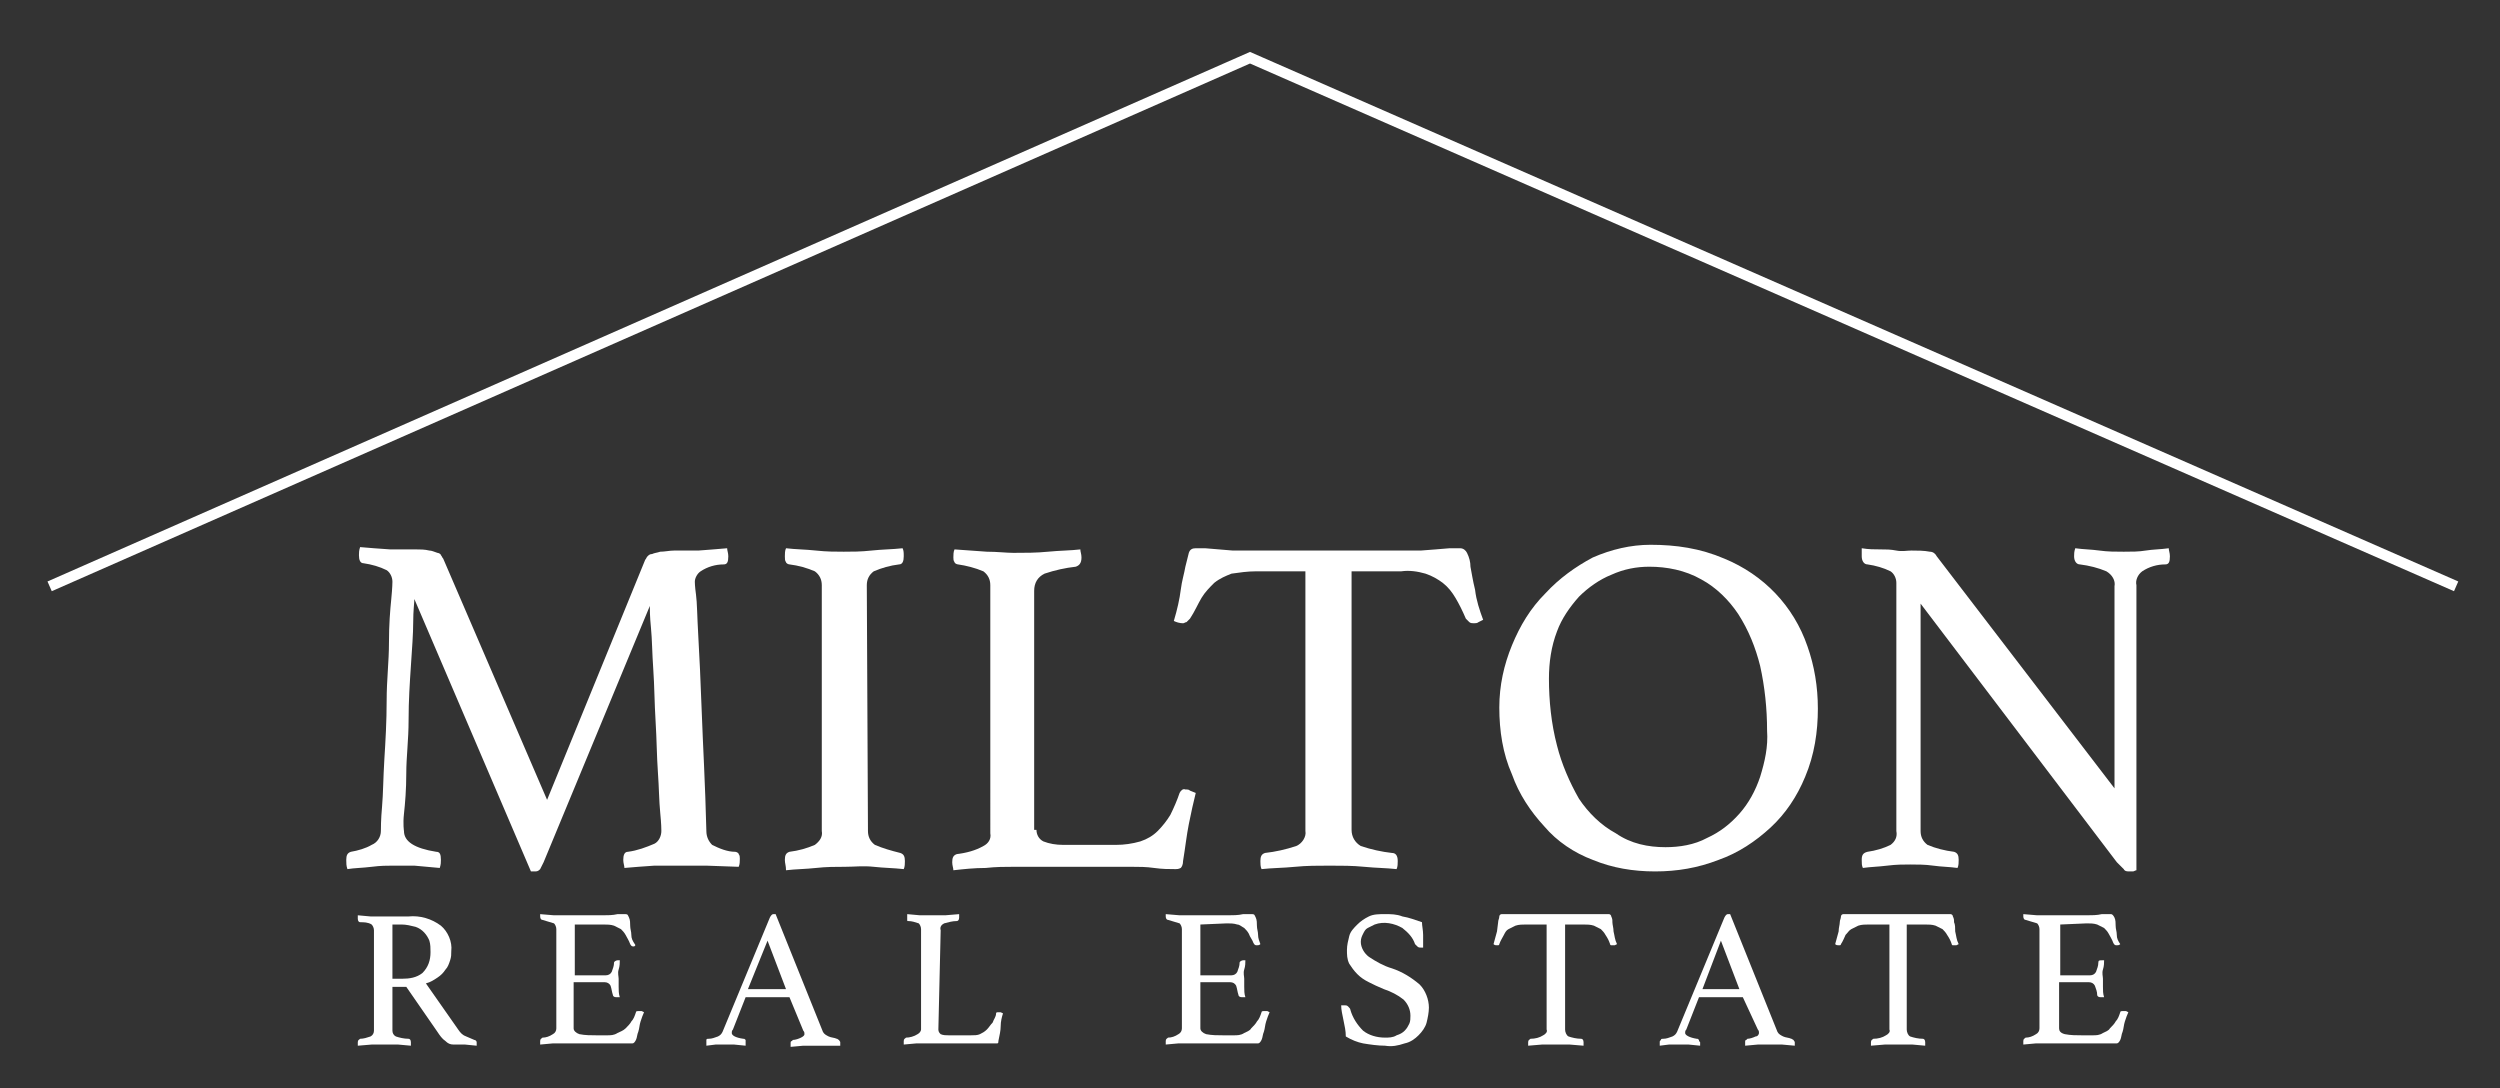 <?xml version="1.0" encoding="utf-8"?>
<!-- Generator: Adobe Illustrator 23.0.1, SVG Export Plug-In . SVG Version: 6.00 Build 0)  -->
<svg version="1.1" id="Layer_1" xmlns="http://www.w3.org/2000/svg" xmlns:xlink="http://www.w3.org/1999/xlink" x="0px" y="0px"
	 viewBox="0 0 216.6 94.3" style="enable-background:new 0 0 216.6 94.3;" xml:space="preserve">
<rect x="0" y="0" width="216.6" height="94.3" fill="#333333" stroke="none"/>
<style type="text/css">
	.st0{fill:#FFFFFF;}
	.st1{fill:none;stroke:#FFFFFF;stroke-width:0.92;stroke-miterlimit:10;}
</style>
<title>whitelogo</title>
<path class="st0" d="M55.9,48.5c0.1-0.1,0.1-0.2,0.2-0.3c0.1-0.1,0.2-0.2,0.4-0.2c0.2-0.1,0.4-0.1,0.7-0.2c0.4,0,0.8-0.1,1.2-0.1
	c0.2,0,0.5,0,0.9,0h1.2l1.3-0.1l1.2-0.1c0,0.2,0.1,0.4,0.1,0.7c0,0.5-0.1,0.7-0.4,0.7c-0.7,0-1.4,0.2-2,0.6
	c-0.3,0.2-0.5,0.6-0.5,0.9c0,0,0,0.4,0.1,1.1s0.1,1.9,0.2,3.6s0.2,3.9,0.3,6.6c0.1,2.8,0.3,6.2,0.4,10.3c0,0.5,0.2,0.9,0.5,1.2
	c0.6,0.3,1.3,0.6,2,0.6c0.1,0,0.3,0.1,0.3,0.2c0.1,0.1,0.1,0.3,0.1,0.4c0,0.2,0,0.5-0.1,0.7L61.2,75c-0.8,0-1.5,0-2.2,0h-1h-1.3
	l-1.4,0.1l-1.2,0.1c0-0.2-0.1-0.4-0.1-0.7c0-0.4,0.1-0.7,0.4-0.7c0.8-0.1,1.6-0.4,2.3-0.7c0.4-0.2,0.6-0.7,0.6-1.1
	c0-0.1,0-0.6-0.1-1.6s-0.1-2.1-0.2-3.5s-0.1-2.8-0.2-4.4s-0.1-3.1-0.2-4.5s-0.1-2.6-0.2-3.6s-0.1-1.6-0.1-1.9l-9.2,22.2
	c-0.1,0.2-0.2,0.4-0.3,0.6c-0.1,0.1-0.2,0.2-0.4,0.2c-0.1,0-0.2,0-0.4,0L35.9,51.9c0,0.3-0.1,1-0.1,2s-0.1,2.3-0.2,3.8
	s-0.2,3-0.2,4.7s-0.2,3.2-0.2,4.6s-0.1,2.6-0.2,3.5s0,1.5,0,1.5c0,0.9,0.9,1.5,2.8,1.8c0.3,0,0.4,0.2,0.4,0.7c0,0.2,0,0.4-0.1,0.7
	L35.9,75c-0.7,0-1.4,0-1.9,0s-1,0-1.8,0.1s-1.5,0.1-2.1,0.2C30,75,30,74.8,30,74.5c0-0.4,0.1-0.6,0.4-0.7c0.6-0.1,1.3-0.3,1.8-0.6
	C32.7,73,33,72.5,33,72c0-0.2,0-1,0.1-2.1s0.1-2.5,0.2-4.1s0.2-3.3,0.2-5.1s0.2-3.4,0.2-5s0.1-2.8,0.2-3.8s0.1-1.5,0.1-1.5
	c0-0.4-0.2-0.8-0.5-1c-0.6-0.3-1.3-0.5-2-0.6c-0.3,0-0.4-0.3-0.4-0.7c0-0.2,0-0.4,0.1-0.7l1.2,0.1l1.4,0.1H35c0.4,0,0.8,0,1,0
	c0.4,0,0.8,0,1.2,0.1c0.2,0,0.4,0.1,0.7,0.2c0.1,0,0.3,0.1,0.3,0.2c0.1,0.1,0.1,0.2,0.2,0.3l9,20.9L55.9,48.5z"/>
<path class="st0" d="M75.2,72c0,0.5,0.2,0.9,0.6,1.2c0.7,0.3,1.4,0.5,2.2,0.7c0.3,0.1,0.4,0.3,0.4,0.7c0,0.2,0,0.5-0.1,0.7
	c-0.9-0.1-1.7-0.1-2.6-0.2s-1.7,0-2.5,0s-1.6,0-2.5,0.1s-1.8,0.1-2.6,0.2C68.1,75,68,74.8,68,74.5c0-0.4,0.1-0.6,0.4-0.7
	c0.8-0.1,1.5-0.3,2.2-0.6c0.4-0.3,0.7-0.7,0.6-1.2V50.7c0-0.5-0.2-0.9-0.6-1.2c-0.7-0.3-1.4-0.5-2.2-0.6c-0.1,0-0.3-0.1-0.3-0.2
	c-0.1-0.1-0.1-0.3-0.1-0.5c0-0.2,0-0.5,0.1-0.7c0.8,0.1,1.7,0.1,2.6,0.2s1.7,0.1,2.4,0.1s1.5,0,2.4-0.1s1.8-0.1,2.7-0.2
	c0.1,0.2,0.1,0.4,0.1,0.7c0,0.4-0.1,0.7-0.4,0.7c-0.8,0.1-1.5,0.3-2.2,0.6c-0.4,0.3-0.6,0.7-0.6,1.2L75.2,72z"/>
<path class="st0" d="M89.8,71.9c0,0.4,0.2,0.8,0.6,1c0.5,0.2,1.1,0.3,1.7,0.3h4.6c0.7,0,1.4-0.1,2.1-0.3c0.6-0.2,1.1-0.5,1.5-0.9
	c0.4-0.4,0.8-0.9,1.1-1.4c0.3-0.6,0.6-1.3,0.8-1.9c0.1-0.2,0.3-0.4,0.5-0.3c0.2,0,0.3,0,0.4,0.1l0.5,0.2c-0.2,0.8-0.4,1.7-0.6,2.7
	s-0.3,2-0.5,3.2c0,0.3-0.1,0.5-0.2,0.6c-0.2,0.1-0.3,0.1-0.5,0.1c-0.5,0-1.1,0-1.8-0.1s-1.3-0.1-1.9-0.1H87.8c-0.7,0-1.5,0-2.4,0.1
	c-1,0-1.9,0.1-2.8,0.2c0-0.2-0.1-0.4-0.1-0.7c0-0.4,0.1-0.6,0.4-0.7c0.8-0.1,1.6-0.3,2.3-0.7c0.4-0.2,0.7-0.6,0.6-1.1V50.7
	c0-0.5-0.2-0.9-0.6-1.2c-0.7-0.3-1.5-0.5-2.2-0.6c-0.1,0-0.3-0.1-0.3-0.2c-0.1-0.1-0.1-0.3-0.1-0.4c0-0.2,0-0.5,0.1-0.7l2.8,0.2
	c0.9,0,1.7,0.1,2.3,0.1c1,0,2,0,3-0.1s2-0.1,2.8-0.2c0,0.2,0.1,0.4,0.1,0.7c0,0.5-0.2,0.7-0.5,0.8c-0.9,0.1-1.8,0.3-2.7,0.6
	c-0.6,0.3-0.9,0.8-0.9,1.5V71.9z"/>
<path class="st0" d="M117.1,49.5v22.4c0,0.6,0.3,1.1,0.8,1.4c0.9,0.3,1.8,0.5,2.7,0.6c0.3,0,0.5,0.2,0.5,0.7c0,0.2,0,0.5-0.1,0.7
	c-0.9-0.1-1.8-0.1-2.8-0.2s-2-0.1-3-0.1s-2,0-3,0.1s-2,0.1-2.9,0.2c-0.1-0.2-0.1-0.5-0.1-0.7c0-0.4,0.1-0.6,0.4-0.7
	c0.9-0.1,1.8-0.3,2.7-0.6c0.5-0.2,0.9-0.8,0.8-1.3V49.5h-4.3c-0.7,0-1.4,0.1-2.1,0.2c-0.5,0.2-1,0.4-1.5,0.8
	c-0.4,0.4-0.8,0.8-1.1,1.3c-0.3,0.5-0.6,1.2-1,1.8c-0.1,0.1-0.2,0.2-0.3,0.3c-0.1,0-0.2,0.1-0.3,0.1c-0.3,0-0.6-0.1-0.8-0.2
	c0.3-1,0.5-1.9,0.6-2.7s0.3-1.4,0.4-2c0.1-0.4,0.2-0.8,0.3-1.2c0.1-0.3,0.3-0.4,0.6-0.4c0.2,0,0.5,0,0.8,0l1.2,0.1l1.2,0.1
	c0.4,0,0.8,0,1.2,0h14c0.3,0,0.7,0,1.1,0l1.3-0.1l1.2-0.1c0.3,0,0.6,0,0.9,0c0.3,0,0.5,0.2,0.6,0.4c0.2,0.4,0.3,0.8,0.3,1.2
	c0.1,0.5,0.2,1.2,0.4,2c0.1,0.9,0.4,1.8,0.7,2.6l-0.4,0.2c-0.1,0.1-0.3,0.1-0.4,0.1c-0.1,0-0.3,0-0.4-0.1c-0.1-0.1-0.2-0.2-0.3-0.3
	c-0.3-0.7-0.6-1.3-0.9-1.8c-0.3-0.5-0.6-0.9-1.1-1.3c-0.4-0.3-0.9-0.6-1.5-0.8c-0.7-0.2-1.4-0.3-2.1-0.2L117.1,49.5z"/>
<path class="st0" d="M129.9,61.3c0-1.9,0.4-3.7,1.1-5.4c0.7-1.7,1.6-3.2,2.9-4.5c1.2-1.3,2.6-2.3,4.1-3.1c1.6-0.7,3.3-1.1,5-1.1
	c2.2,0,4.3,0.3,6.4,1.2c3.4,1.4,6,4.1,7.2,7.6c0.6,1.7,0.9,3.5,0.9,5.4c0,2-0.3,4-1.1,5.9c-0.7,1.7-1.7,3.2-3,4.4
	c-1.3,1.2-2.8,2.2-4.5,2.8c-1.8,0.7-3.6,1-5.5,1c-1.9,0-3.7-0.3-5.4-1c-1.6-0.6-3.1-1.6-4.2-2.9c-1.2-1.3-2.2-2.8-2.8-4.5
	C130.2,65.3,129.9,63.3,129.9,61.3z M144.3,73.4c1.2,0,2.5-0.2,3.6-0.8c1.1-0.5,2-1.2,2.8-2.1c0.8-0.9,1.4-2,1.8-3.2
	c0.4-1.3,0.7-2.6,0.6-4c0-1.9-0.2-3.8-0.6-5.6c-0.4-1.6-1-3.1-1.9-4.5c-0.8-1.2-1.9-2.3-3.2-3c-1.4-0.8-3-1.1-4.5-1.1
	c-1.1,0-2.2,0.2-3.3,0.7c-1,0.4-2,1.1-2.8,1.9c-0.8,0.9-1.5,1.9-1.9,3c-0.5,1.3-0.7,2.7-0.7,4.1c0,1.9,0.2,3.9,0.7,5.8
	c0.4,1.6,1.1,3.2,1.9,4.6c0.8,1.2,1.9,2.3,3.2,3C141.3,73.1,142.8,73.4,144.3,73.4L144.3,73.4z"/>
<path class="st0" d="M183.2,68.3V50.8c0.1-0.5-0.2-1-0.7-1.3c-0.7-0.3-1.5-0.5-2.3-0.6c-0.3,0-0.5-0.3-0.5-0.7c0-0.2,0-0.4,0.1-0.7
	c0.7,0.1,1.4,0.1,2.1,0.2s1.4,0.1,2.1,0.1s1.3,0,1.9-0.1s1.3-0.1,2-0.2c0,0.2,0.1,0.4,0.1,0.7c0,0.5-0.1,0.7-0.4,0.7
	c-0.7,0-1.4,0.2-2,0.6c-0.4,0.3-0.6,0.8-0.5,1.2v24.7c-0.1,0-0.2,0.1-0.3,0.1h-0.3c-0.2,0-0.4,0-0.5-0.2c-0.2-0.2-0.4-0.4-0.6-0.6
	l-17-22.4V72c0,0.5,0.2,0.9,0.6,1.2c0.7,0.3,1.5,0.5,2.3,0.6c0.3,0.1,0.4,0.3,0.4,0.7c0,0.2,0,0.5-0.1,0.7c-0.7-0.1-1.4-0.1-2.1-0.2
	s-1.4-0.1-2-0.1s-1.2,0-2,0.1s-1.4,0.1-2.1,0.2c-0.1-0.2-0.1-0.4-0.1-0.7c0-0.4,0.1-0.6,0.5-0.7c0.7-0.1,1.4-0.3,2-0.6
	c0.4-0.3,0.6-0.7,0.5-1.2V50.5c0-0.4-0.2-0.8-0.5-1c-0.6-0.3-1.3-0.5-2-0.6c-0.3,0-0.5-0.3-0.5-0.7c0-0.1,0-0.2,0-0.4
	c0-0.1,0-0.2,0-0.3c0.6,0.1,1.1,0.1,1.6,0.1s0.9,0,1.4,0.1s0.9,0,1.3,0c0.5,0,1.1,0,1.6,0.1c0.3,0,0.5,0.2,0.6,0.4L183.2,68.3z"/>
<path class="st0" d="M35.2,85.5H34v3.8c0,0.2,0.1,0.4,0.3,0.5c0.3,0.1,0.7,0.2,1.1,0.2c0.1,0,0.2,0.1,0.2,0.3c0,0,0,0,0,0
	c0,0.1,0,0.2,0,0.3l-1.1-0.1h-1.3h-1L31,90.6c0-0.1,0-0.2,0-0.3c0-0.2,0.1-0.2,0.2-0.3c0.3,0,0.6-0.1,0.9-0.2
	c0.2-0.1,0.3-0.3,0.3-0.5v-8.7c0-0.2-0.1-0.4-0.2-0.5c-0.3-0.2-0.7-0.2-1-0.2c-0.1,0-0.2-0.1-0.2-0.3c0-0.1,0-0.2,0-0.3l1.1,0.1h1
	h2.3c1-0.1,2,0.2,2.8,0.8c0.6,0.5,1,1.4,0.9,2.2c0,0.3,0,0.5-0.1,0.8c-0.1,0.3-0.2,0.6-0.4,0.8c-0.2,0.3-0.4,0.5-0.7,0.7
	c-0.3,0.2-0.6,0.4-1,0.5l2.8,4c0.2,0.3,0.4,0.5,0.7,0.6c0.2,0.1,0.5,0.2,0.7,0.3c0.1,0,0.2,0.1,0.2,0.2c0,0.1,0,0.2,0,0.3l-1-0.1h-1
	c-0.3,0-0.5-0.1-0.7-0.3c-0.3-0.2-0.5-0.5-0.7-0.8L35.2,85.5z M34.8,84.8c0.7,0,1.3-0.1,1.8-0.5c0.5-0.5,0.7-1.1,0.7-1.8
	c0-0.3,0-0.7-0.1-1C37,81,36.6,80.5,36,80.3c-0.4-0.1-0.8-0.2-1.2-0.2H34v4.7L34.8,84.8z"/>
<path class="st0" d="M49.8,80.1v4.4h2.7c0.2,0,0.4-0.1,0.5-0.3c0.1-0.3,0.2-0.5,0.2-0.8c0-0.1,0.2-0.2,0.3-0.2c0,0,0,0,0,0h0.1h0.1
	c0,0.2,0,0.5-0.1,0.8s0,0.6,0,0.8s0,0.4,0,0.7s0,0.6,0.1,0.9h-0.3c-0.2,0-0.3-0.1-0.3-0.2c-0.1-0.3-0.1-0.5-0.2-0.8
	c-0.1-0.2-0.3-0.3-0.5-0.3h-2.7v4c0,0.2,0.2,0.4,0.5,0.5c0.5,0.1,1,0.1,1.5,0.1h0.9c0.3,0,0.6,0,0.9-0.2c0.2-0.1,0.5-0.2,0.7-0.4
	c0.2-0.2,0.4-0.4,0.5-0.6c0.2-0.2,0.3-0.5,0.4-0.8c0-0.1,0.1-0.1,0.3-0.1c0.1,0,0.1,0,0.2,0l0.2,0.1c-0.1,0.2-0.2,0.5-0.3,0.8
	c-0.1,0.3-0.1,0.6-0.2,0.9c-0.1,0.2-0.1,0.5-0.2,0.7c-0.1,0.2-0.2,0.3-0.3,0.3h-0.4c-0.2,0-0.3,0-0.5,0s-0.4,0-0.6,0H49h-1.1
	l-1.1,0.1c0-0.1,0-0.2,0-0.3c0-0.2,0.1-0.2,0.2-0.3c0.3,0,0.6-0.1,0.9-0.3c0.2-0.1,0.3-0.3,0.3-0.5v-8.6c0-0.2-0.1-0.4-0.2-0.5
	c-0.3-0.1-0.7-0.2-1-0.3c-0.1,0-0.2-0.1-0.2-0.3s0-0.1,0-0.1v-0.1l1.2,0.1h4.2c0.4,0,0.9,0,1.3-0.1h0.7c0.2,0,0.2,0.1,0.3,0.3
	c0.1,0.2,0.1,0.5,0.1,0.7c0,0.3,0.1,0.5,0.1,0.8c0,0.3,0.1,0.5,0.3,0.8C55.1,81.9,55,82,54.9,82c-0.1,0-0.2,0-0.3-0.2
	c-0.1-0.3-0.3-0.6-0.4-0.8c-0.1-0.2-0.3-0.4-0.4-0.5c-0.2-0.1-0.4-0.2-0.6-0.3c-0.3-0.1-0.6-0.1-0.9-0.1L49.8,80.1z"/>
<path class="st0" d="M68.4,86.4h-3.8l-1.1,2.8c-0.1,0.1-0.1,0.2-0.1,0.3c0,0.2,0.3,0.4,1,0.5c0.1,0,0.1,0,0.2,0.1c0,0.1,0,0.1,0,0.2
	c0,0.1,0,0.2,0,0.3l-1-0.1h-1H62l-0.8,0.1c0-0.1,0-0.2,0-0.3c0-0.1,0-0.1,0-0.2c0-0.1,0.1-0.1,0.2-0.1c0.3,0,0.5-0.1,0.8-0.2
	c0.2-0.1,0.3-0.2,0.4-0.4l4.1-9.9c0.1-0.2,0.2-0.3,0.3-0.3h0.2l4.1,10.2c0.1,0.2,0.3,0.3,0.5,0.4c0.2,0.1,0.5,0.1,0.7,0.2
	c0.1,0,0.1,0.1,0.2,0.1c0,0.1,0.1,0.1,0.1,0.2c0,0.1,0,0.2,0,0.3l-1.1,0h-1h-1.1l-1.1,0.1c0-0.1,0-0.2,0-0.3c0-0.1,0-0.2,0.1-0.2
	c0,0,0.1-0.1,0.1-0.1c0.2,0,0.5-0.1,0.7-0.2c0.2-0.1,0.3-0.2,0.3-0.3c0-0.1,0-0.2-0.1-0.3L68.4,86.4z M68.1,85.7l-1.6-4.2l-1.7,4.2
	H68.1z"/>
<path class="st0" d="M81.3,89.2c0,0.2,0.1,0.3,0.2,0.4c0.2,0.1,0.5,0.1,0.7,0.1h1.9c0.3,0,0.6,0,0.8-0.1c0.2-0.1,0.4-0.2,0.6-0.4
	c0.2-0.2,0.3-0.4,0.5-0.6c0.1-0.3,0.3-0.5,0.3-0.8c0-0.1,0.1-0.1,0.2-0.1c0.1,0,0.1,0,0.2,0l0.2,0.1c-0.1,0.3-0.2,0.7-0.2,1.1
	s-0.1,0.8-0.2,1.3c0,0.1,0,0.2-0.1,0.2c-0.1,0-0.1,0-0.2,0c-0.2,0-0.5,0-0.7,0c-0.3,0-0.5,0-0.8,0h-4.3h-1l-1.1,0.1
	c0-0.1,0-0.2,0-0.3c0-0.2,0.1-0.2,0.2-0.3c0.3,0,0.7-0.1,1-0.3c0.2-0.1,0.3-0.3,0.3-0.4v-8.7c0-0.2-0.1-0.4-0.2-0.5
	c-0.3-0.1-0.6-0.2-0.9-0.2c-0.1,0-0.1,0-0.1-0.1c0-0.1,0-0.1,0-0.2c0-0.1,0-0.2,0-0.3l1.1,0.1h1h1.2l1.2-0.1c0,0.1,0,0.2,0,0.3
	c0,0.2-0.1,0.3-0.2,0.3c-0.4,0-0.7,0.1-1.1,0.2c-0.2,0.1-0.4,0.3-0.3,0.6L81.3,89.2z"/>
<path class="st0" d="M104,80.1v4.4h2.7c0.2,0,0.4-0.1,0.5-0.3c0.1-0.3,0.2-0.5,0.2-0.8c0-0.1,0.2-0.2,0.3-0.2c0,0,0,0,0,0h0.1h0.1
	c0,0.2,0,0.5-0.1,0.8s0,0.6,0,0.8s0,0.4,0,0.7s0,0.6,0.1,0.9h-0.3c-0.2,0-0.3-0.1-0.3-0.2c-0.1-0.3-0.1-0.5-0.2-0.8
	c-0.1-0.2-0.3-0.3-0.5-0.3H104v4c0,0.2,0.2,0.4,0.5,0.5c0.5,0.1,1,0.1,1.5,0.1h0.9c0.3,0,0.6,0,0.9-0.2c0.2-0.1,0.5-0.2,0.6-0.4
	c0.2-0.2,0.4-0.4,0.5-0.6c0.2-0.2,0.3-0.5,0.4-0.8c0-0.1,0.1-0.1,0.3-0.1c0.1,0,0.1,0,0.2,0l0.2,0.1c-0.1,0.2-0.2,0.5-0.3,0.8
	c-0.1,0.3-0.1,0.6-0.2,0.9c-0.1,0.2-0.1,0.5-0.2,0.7c-0.1,0.2-0.2,0.3-0.3,0.3h-0.4c-0.2,0-0.3,0-0.6,0h-0.6h-4.3h-1l-1.1,0.1
	c0-0.1,0-0.2,0-0.3c0-0.2,0.1-0.2,0.2-0.3c0.3,0,0.6-0.1,0.9-0.3c0.2-0.1,0.3-0.3,0.3-0.5v-8.6c0-0.2-0.1-0.4-0.2-0.5
	c-0.3-0.1-0.7-0.2-1-0.3c-0.1,0-0.2-0.1-0.2-0.3c0,0,0-0.1,0-0.1c0,0,0-0.1,0-0.1l1.2,0.1h4.2c0.4,0,0.9,0,1.3-0.1h0.8
	c0.2,0,0.2,0.1,0.3,0.3c0.1,0.2,0.1,0.5,0.1,0.7c0,0.3,0.1,0.5,0.1,0.8c0,0.3,0.1,0.5,0.2,0.8c-0.1,0.1-0.2,0.1-0.3,0.1
	c-0.1,0-0.2,0-0.3-0.2c-0.1-0.3-0.3-0.5-0.4-0.8c-0.1-0.2-0.3-0.4-0.4-0.5c-0.2-0.1-0.4-0.3-0.6-0.3c-0.3-0.1-0.6-0.1-0.9-0.1
	L104,80.1z"/>
<path class="st0" d="M123.3,82.1h-0.2c-0.1,0-0.2,0-0.3-0.1c-0.1-0.1-0.1-0.1-0.2-0.2c-0.2-0.6-0.6-1-1.1-1.4
	c-0.7-0.4-1.6-0.6-2.4-0.3c-0.2,0.1-0.4,0.2-0.6,0.3c-0.2,0.1-0.3,0.3-0.4,0.5c-0.1,0.2-0.2,0.4-0.2,0.7c0,0.5,0.3,1,0.7,1.3
	c0.6,0.4,1.3,0.8,2,1c0.9,0.3,1.7,0.8,2.4,1.4c0.5,0.5,0.8,1.3,0.8,2c0,0.4-0.1,0.9-0.2,1.3c-0.1,0.4-0.4,0.8-0.7,1.1
	c-0.3,0.3-0.7,0.6-1.2,0.7c-0.6,0.2-1.1,0.3-1.7,0.2c-0.6,0-1.3-0.1-1.9-0.2c-0.5-0.1-1-0.3-1.5-0.6c0-0.5-0.1-0.9-0.2-1.4
	s-0.2-0.9-0.2-1.3c0.1,0,0.2,0,0.3,0c0.1,0,0.2,0,0.3,0.1c0.1,0.1,0.2,0.2,0.2,0.3c0.2,0.7,0.6,1.3,1.1,1.8c0.5,0.4,1.2,0.6,1.9,0.6
	c0.3,0,0.7,0,1-0.2c0.3-0.1,0.5-0.2,0.7-0.4c0.2-0.2,0.3-0.4,0.4-0.6c0.1-0.2,0.1-0.5,0.1-0.7c0-0.5-0.2-1-0.6-1.4
	c-0.5-0.4-1.1-0.7-1.7-0.9c-0.5-0.2-0.9-0.4-1.3-0.6c-0.4-0.2-0.7-0.4-1-0.7c-0.3-0.3-0.5-0.6-0.7-0.9c-0.2-0.4-0.2-0.8-0.2-1.2
	c0-0.4,0.1-0.8,0.2-1.2c0.1-0.4,0.4-0.7,0.7-1c0.3-0.3,0.6-0.5,1-0.7c0.4-0.2,0.9-0.2,1.4-0.2c0.5,0,1,0,1.5,0.2
	c0.6,0.1,1.1,0.3,1.7,0.5c0,0.3,0.1,0.7,0.1,1.1S123.3,81.7,123.3,82.1z"/>
<path class="st0" d="M135.6,80.1v9.1c0,0.2,0.1,0.5,0.3,0.6c0.3,0.1,0.7,0.2,1.1,0.2c0.1,0,0.2,0.1,0.2,0.3c0,0.1,0,0.2,0,0.3
	l-1.2-0.1h-1.2h-1.2l-1.2,0.1c0-0.1,0-0.2,0-0.3c0-0.2,0.1-0.2,0.2-0.3c0.4,0,0.8-0.1,1.1-0.3c0.2-0.1,0.4-0.3,0.3-0.5v-9.1h-1.8
	c-0.3,0-0.6,0-0.9,0.1c-0.2,0.1-0.4,0.2-0.6,0.3c-0.2,0.1-0.3,0.3-0.4,0.5c-0.1,0.2-0.3,0.5-0.4,0.8c0,0.1-0.1,0.1-0.1,0.1h-0.1
	c-0.1,0-0.2,0-0.3-0.1c0.1-0.4,0.2-0.7,0.3-1.1l0.1-0.8c0-0.2,0.1-0.3,0.1-0.5c0-0.1,0.1-0.2,0.2-0.2h0.3h0.5h0.5h6.6h0.5h0.5h0.4
	c0.1,0,0.2,0.1,0.2,0.2c0.1,0.2,0.1,0.3,0.1,0.5c0,0.2,0.1,0.5,0.1,0.8c0.1,0.4,0.1,0.7,0.3,1.1l-0.2,0.1c-0.1,0-0.1,0-0.2,0h-0.1
	c-0.1,0-0.1-0.1-0.1-0.1c-0.1-0.3-0.2-0.5-0.4-0.8c-0.1-0.2-0.3-0.4-0.4-0.5c-0.2-0.1-0.4-0.2-0.6-0.3c-0.3-0.1-0.6-0.1-0.9-0.1
	L135.6,80.1z"/>
<path class="st0" d="M151,86.4h-3.8l-1.1,2.8c-0.1,0.1-0.1,0.2-0.1,0.3c0,0.2,0.4,0.4,1,0.5c0.1,0,0.1,0,0.2,0.1
	c0,0.1,0,0.1,0.1,0.2c0,0.1,0,0.2,0,0.3l-1-0.1h-1h-0.7l-0.8,0.1c0-0.1,0-0.2,0-0.3c0-0.1,0-0.1,0.1-0.2c0-0.1,0.1-0.1,0.2-0.1
	c0.3,0,0.5-0.1,0.8-0.2c0.2-0.1,0.3-0.2,0.4-0.4l4.1-9.9c0.1-0.2,0.2-0.3,0.3-0.3h0.2l4.1,10.2c0.1,0.2,0.3,0.3,0.5,0.4
	c0.2,0.1,0.5,0.1,0.7,0.2c0.1,0,0.1,0.1,0.2,0.1c0,0.1,0.1,0.1,0.1,0.2c0,0.1,0,0.2,0,0.3l-1.1-0.1h-1h-1.1l-1.1,0.1
	c0-0.1,0-0.2,0-0.3c0-0.1,0-0.2,0.1-0.2c0,0,0.1-0.1,0.1-0.1c0.2,0,0.5-0.1,0.7-0.2c0.2,0,0.3-0.2,0.3-0.3c0-0.1,0-0.2-0.1-0.3
	L151,86.4z M150.7,85.7l-1.6-4.2l-1.6,4.2H150.7z"/>
<path class="st0" d="M165.2,80.1v9.1c0,0.2,0.1,0.5,0.3,0.6c0.3,0.1,0.7,0.2,1.1,0.2c0.1,0,0.2,0.1,0.2,0.3c0,0.1,0,0.2,0,0.3
	l-1.1-0.1h-1.2h-1.2l-1.2,0.1c0-0.1,0-0.2,0-0.3c0-0.2,0.1-0.2,0.2-0.3c0.4,0,0.8-0.1,1.1-0.3c0.2-0.1,0.4-0.3,0.3-0.5v-9.1h-1.8
	c-0.3,0-0.6,0-0.9,0.1c-0.2,0.1-0.4,0.2-0.6,0.3c-0.2,0.1-0.3,0.3-0.5,0.5c-0.1,0.2-0.2,0.5-0.4,0.8c0,0.1-0.1,0.1-0.1,0.1h-0.1
	c-0.1,0-0.2,0-0.3-0.1c0.1-0.4,0.2-0.7,0.3-1.1c0-0.3,0.1-0.6,0.1-0.8c0-0.2,0.1-0.3,0.1-0.5c0-0.1,0.1-0.2,0.2-0.2h0.3h0.5h0.5h6.6
	h0.5h0.5h0.4c0.1,0,0.2,0.1,0.2,0.2c0.1,0.2,0.1,0.3,0.1,0.5c0.1,0.2,0.1,0.5,0.1,0.8c0.1,0.4,0.1,0.7,0.3,1.1l-0.2,0.1
	c-0.1,0-0.1,0-0.2,0c0,0-0.1,0-0.1,0c-0.1,0-0.1-0.1-0.1-0.1c-0.1-0.3-0.2-0.5-0.4-0.8c-0.1-0.2-0.3-0.4-0.4-0.5
	c-0.2-0.1-0.4-0.2-0.6-0.3c-0.3-0.1-0.6-0.1-0.9-0.1L165.2,80.1z"/>
<path class="st0" d="M178.5,80.1v4.4h2.6c0.2,0,0.4-0.1,0.5-0.3c0.1-0.3,0.2-0.5,0.2-0.8c0-0.2,0.1-0.2,0.3-0.2h0.1h0.1
	c0,0.2,0,0.5-0.1,0.8s0,0.6,0,0.8s0,0.4,0,0.7s0,0.6,0.1,0.9h-0.3c-0.2,0-0.3-0.1-0.3-0.2c0-0.3-0.1-0.5-0.2-0.8
	c-0.1-0.2-0.3-0.3-0.5-0.3h-2.6v4c0,0.2,0.1,0.4,0.5,0.5c0.5,0.1,1,0.1,1.5,0.1h0.9c0.3,0,0.6,0,0.9-0.2c0.2-0.1,0.5-0.2,0.6-0.4
	c0.2-0.2,0.4-0.4,0.5-0.6c0.2-0.2,0.3-0.5,0.4-0.8c0-0.1,0.1-0.1,0.3-0.1c0.1,0,0.1,0,0.2,0l0.2,0.1c-0.1,0.2-0.2,0.5-0.3,0.8
	c-0.1,0.3-0.1,0.6-0.2,0.9c-0.1,0.2-0.1,0.5-0.2,0.7c-0.1,0.2-0.2,0.3-0.3,0.3h-0.4c-0.2,0-0.4,0-0.6,0s-0.4,0-0.6,0h-4.3h-1.1
	l-1.1,0.1c0-0.1,0-0.2,0-0.3c0-0.2,0.1-0.2,0.2-0.3c0.3,0,0.6-0.1,0.9-0.3c0.2-0.1,0.3-0.3,0.3-0.5v-8.6c0-0.2-0.1-0.4-0.2-0.5
	c-0.3-0.1-0.7-0.2-1-0.3c-0.1,0-0.2-0.1-0.2-0.3s0-0.1,0-0.1v-0.1l1.2,0.1h4.3c0.4,0,0.9,0,1.3-0.1h0.8c0.1,0,0.2,0.1,0.3,0.3
	c0.1,0.2,0.1,0.5,0.1,0.7c0,0.3,0.1,0.5,0.1,0.8c0,0.3,0.1,0.5,0.3,0.8c-0.1,0.1-0.2,0.1-0.3,0.1c-0.1,0-0.2,0-0.3-0.2
	c-0.1-0.3-0.3-0.6-0.4-0.8c-0.1-0.2-0.3-0.4-0.4-0.5c-0.2-0.1-0.4-0.2-0.6-0.3c-0.3-0.1-0.6-0.1-0.9-0.1L178.5,80.1z"/>
<polyline class="st1" points="4.3,50.8 108.3,5 212.8,50.8 "/>
</svg>
